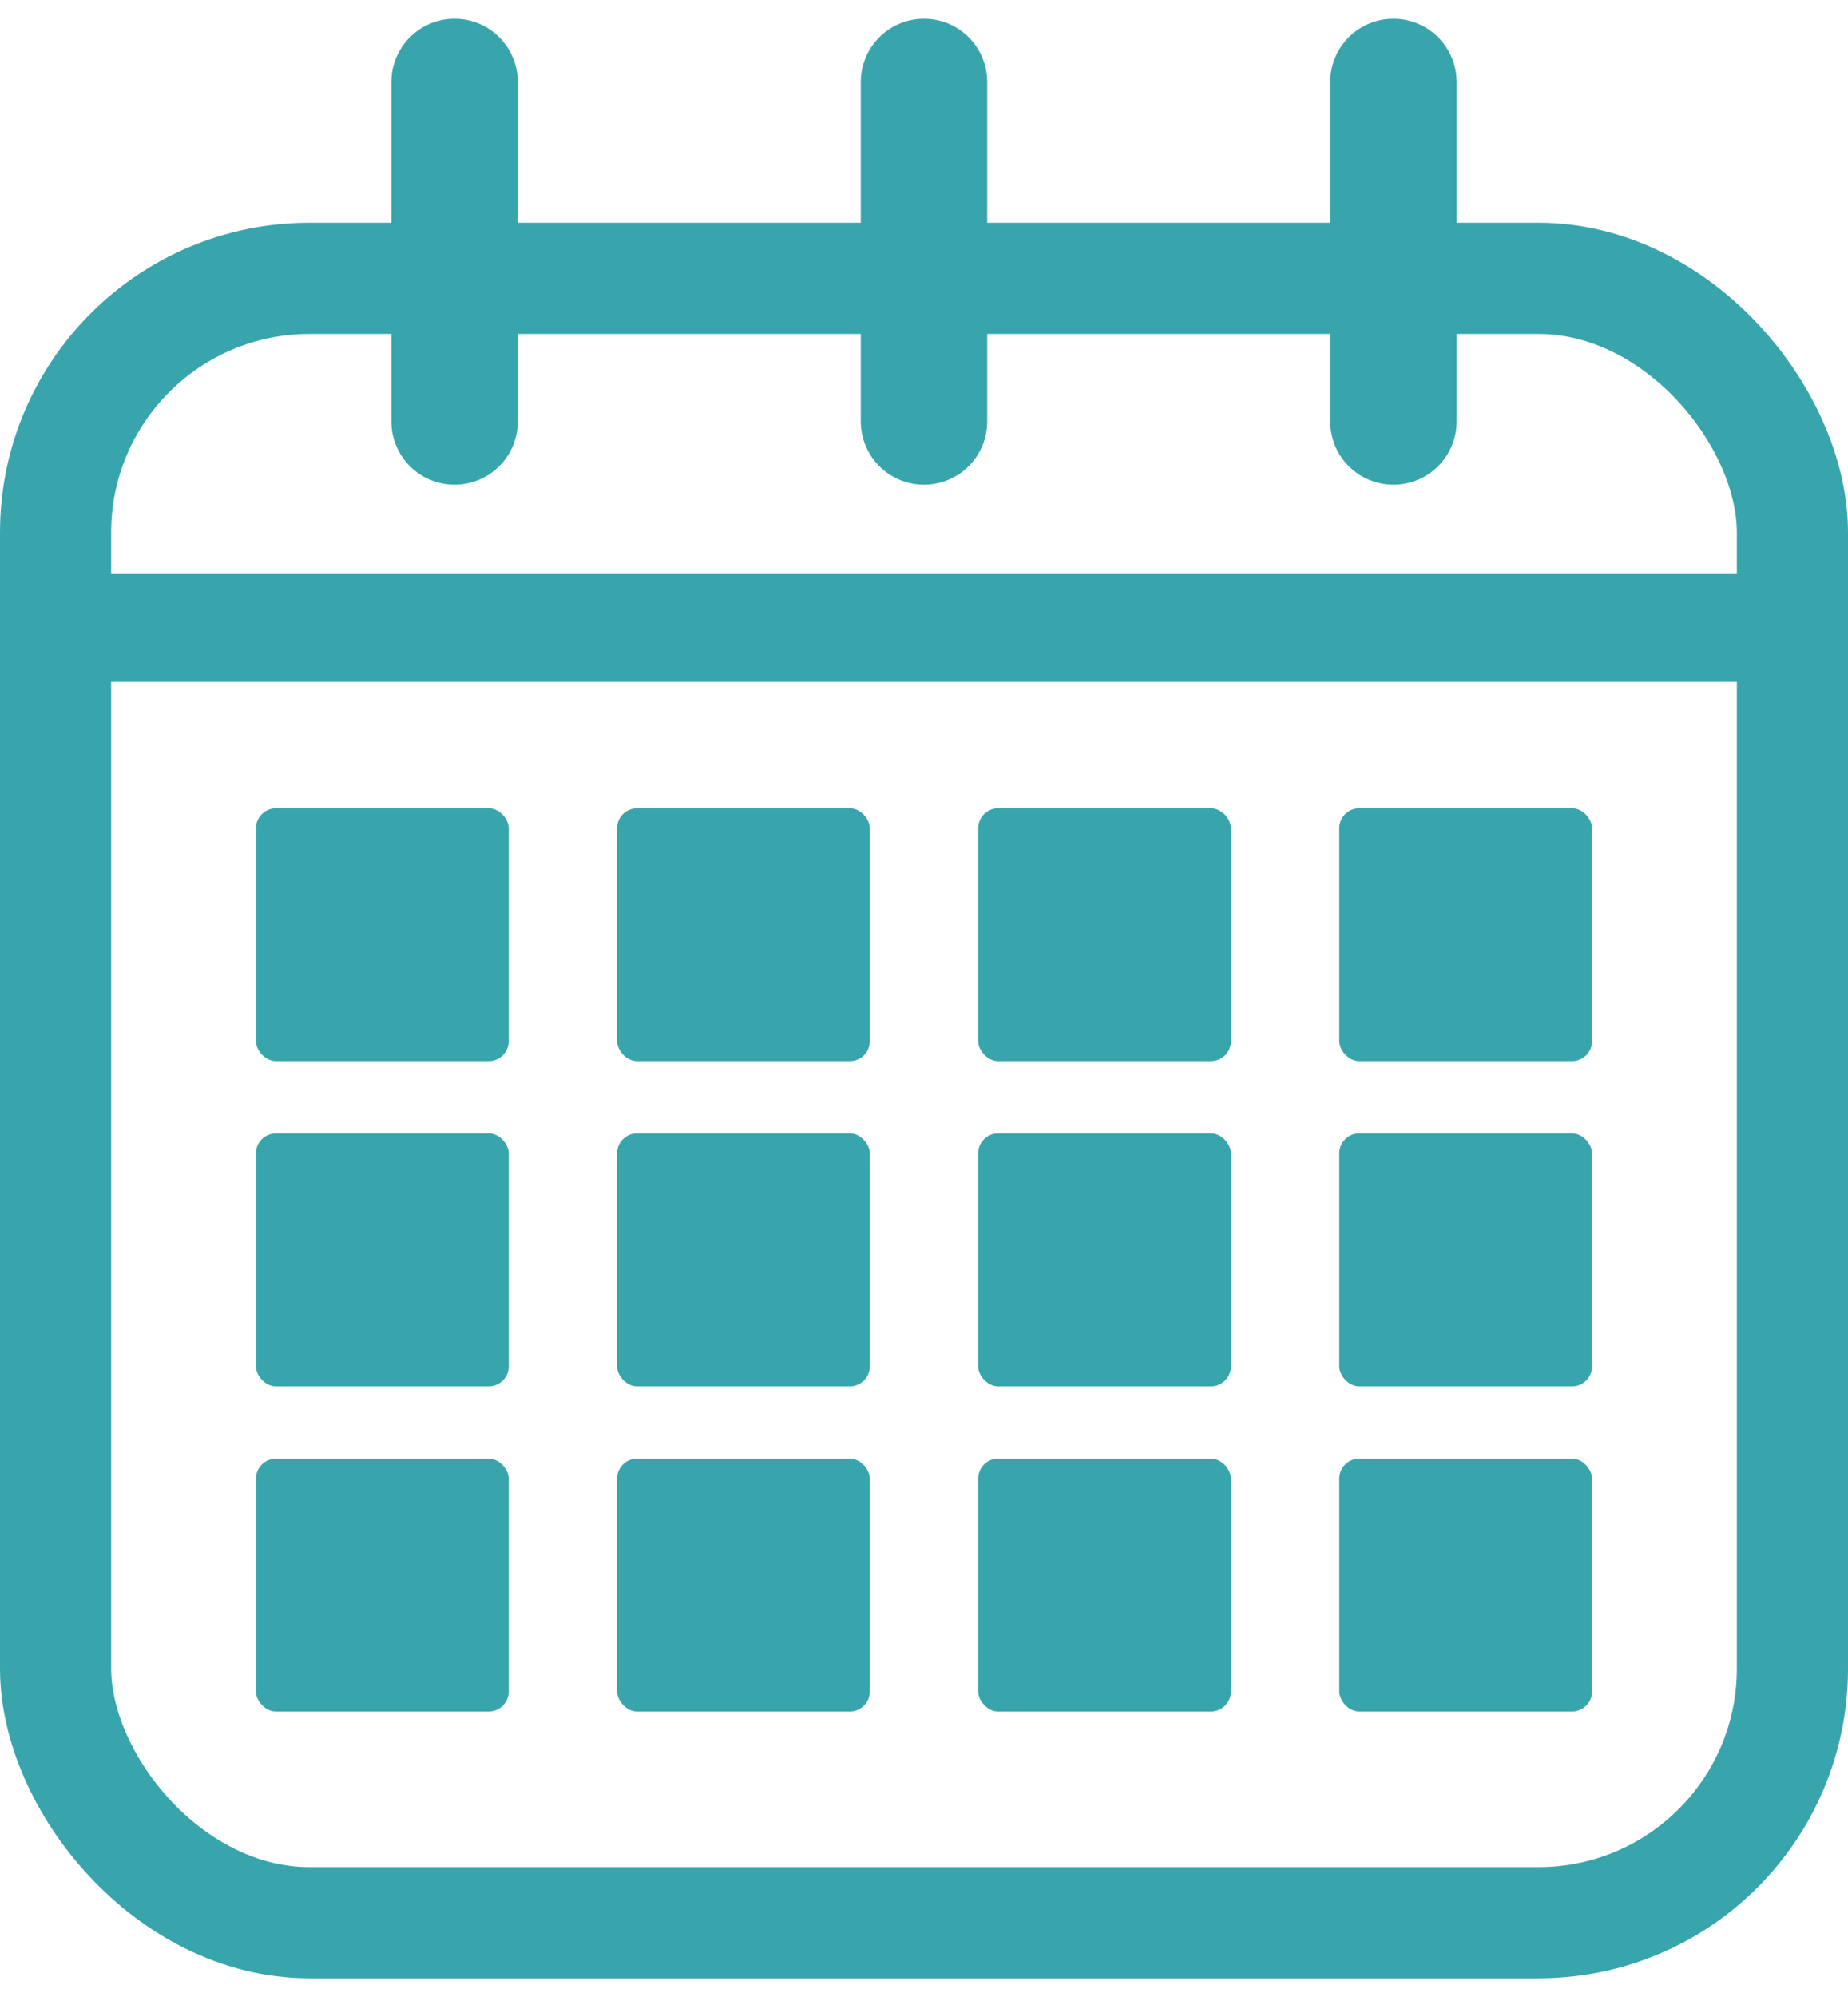 <?xml version="1.0" encoding="UTF-8" standalone="no"?>
<!-- Created with Inkscape (http://www.inkscape.org/) -->

<svg
   width="50px"
   height="54px"
   viewBox="0 0 51.176 54.235"
   version="1.1"
   id="svg1"
   xmlns="http://www.w3.org/2000/svg"
   xmlns:svg="http://www.w3.org/2000/svg">
  <defs
     id="defs1" />
  <g
     id="layer1"
     transform="translate(-118.182,-27.302)">
    <rect
       style="fill:none;stroke:#38a5ad;stroke-width:3.078;stroke-dasharray:none"
       id="rect4-6-6"
       width="48.098"
       height="45.51"
       x="119.721"
       y="34.489"
       ry="7.031" />
    <rect
       style="fill:#38a5ad;fill-opacity:1;stroke:none;stroke-width:0.645;stroke-dasharray:none"
       id="rect5-73-04"
       width="7"
       height="7"
       x="125.27"
       y="49.154"
       ry="0.555" />
    <rect
       style="fill:#38a5ad;fill-opacity:1;stroke:none;stroke-width:0.645;stroke-dasharray:none"
       id="rect5-73-04-1"
       width="7"
       height="7"
       x="135.27"
       y="49.154"
       ry="0.555" />
    <rect
       style="fill:#38a5ad;fill-opacity:1;stroke:none;stroke-width:0.645;stroke-dasharray:none"
       id="rect5-73-04-1-6"
       width="7"
       height="7"
       x="145.27"
       y="49.154"
       ry="0.555" />
    <rect
       style="fill:#38a5ad;fill-opacity:1;stroke:none;stroke-width:0.645;stroke-dasharray:none"
       id="rect5-73-04-1-6-0"
       width="7"
       height="7"
       x="155.27"
       y="49.154"
       ry="0.555" />
    <rect
       style="fill:#38a5ad;fill-opacity:1;stroke:none;stroke-width:0.645;stroke-dasharray:none"
       id="rect5-73-04-8"
       width="7"
       height="7"
       x="125.27"
       y="58.154"
       ry="0.555" />
    <rect
       style="fill:#38a5ad;fill-opacity:1;stroke:none;stroke-width:0.645;stroke-dasharray:none"
       id="rect5-73-04-1-5"
       width="7"
       height="7"
       x="135.27"
       y="58.154"
       ry="0.555" />
    <rect
       style="fill:#38a5ad;fill-opacity:1;stroke:none;stroke-width:0.645;stroke-dasharray:none"
       id="rect5-73-04-1-6-06"
       width="7"
       height="7"
       x="145.27"
       y="58.154"
       ry="0.555" />
    <rect
       style="fill:#38a5ad;fill-opacity:1;stroke:none;stroke-width:0.645;stroke-dasharray:none"
       id="rect5-73-04-1-6-0-4"
       width="7"
       height="7"
       x="155.27"
       y="58.154"
       ry="0.555" />
    <path
       style="fill:none;stroke:#38a5ad;stroke-width:3;stroke-dasharray:none"
       d="m 118.77,44.154 h 50 v 0"
       id="path5-4-0" />
    <path
       style="fill:none;stroke:#38a5ad;stroke-width:3.5;stroke-linecap:round;stroke-dasharray:none"
       d="m 130.77,29.052 v 9.398 0"
       id="path6-2-0-8-9" />
    <path
       style="fill:none;stroke:#38a5ad;stroke-width:3.5;stroke-linecap:round;stroke-dasharray:none"
       d="m 143.77,29.052 v 9.398 0"
       id="path6-2-0-6-1-2" />
    <path
       style="fill:none;stroke:#38a5ad;stroke-width:3.5;stroke-linecap:round;stroke-dasharray:none"
       d="m 156.77,29.052 v 9.398 0"
       id="path6-2-0-0-2-5" />
    <rect
       style="fill:#38a5ad;fill-opacity:1;stroke:none;stroke-width:0.645;stroke-dasharray:none"
       id="rect5-73-04-6"
       width="7"
       height="7"
       x="125.27"
       y="67.154"
       ry="0.555" />
    <rect
       style="fill:#38a5ad;fill-opacity:1;stroke:none;stroke-width:0.645;stroke-dasharray:none"
       id="rect5-73-04-1-2"
       width="7"
       height="7"
       x="135.27"
       y="67.154"
       ry="0.555" />
    <rect
       style="fill:#38a5ad;fill-opacity:1;stroke:none;stroke-width:0.645;stroke-dasharray:none"
       id="rect5-73-04-1-6-8"
       width="7"
       height="7"
       x="145.27"
       y="67.154"
       ry="0.555" />
    <rect
       style="fill:#38a5ad;fill-opacity:1;stroke:none;stroke-width:0.645;stroke-dasharray:none"
       id="rect5-73-04-1-6-0-47"
       width="7"
       height="7"
       x="155.27"
       y="67.154"
       ry="0.555" />
  </g>
</svg>
